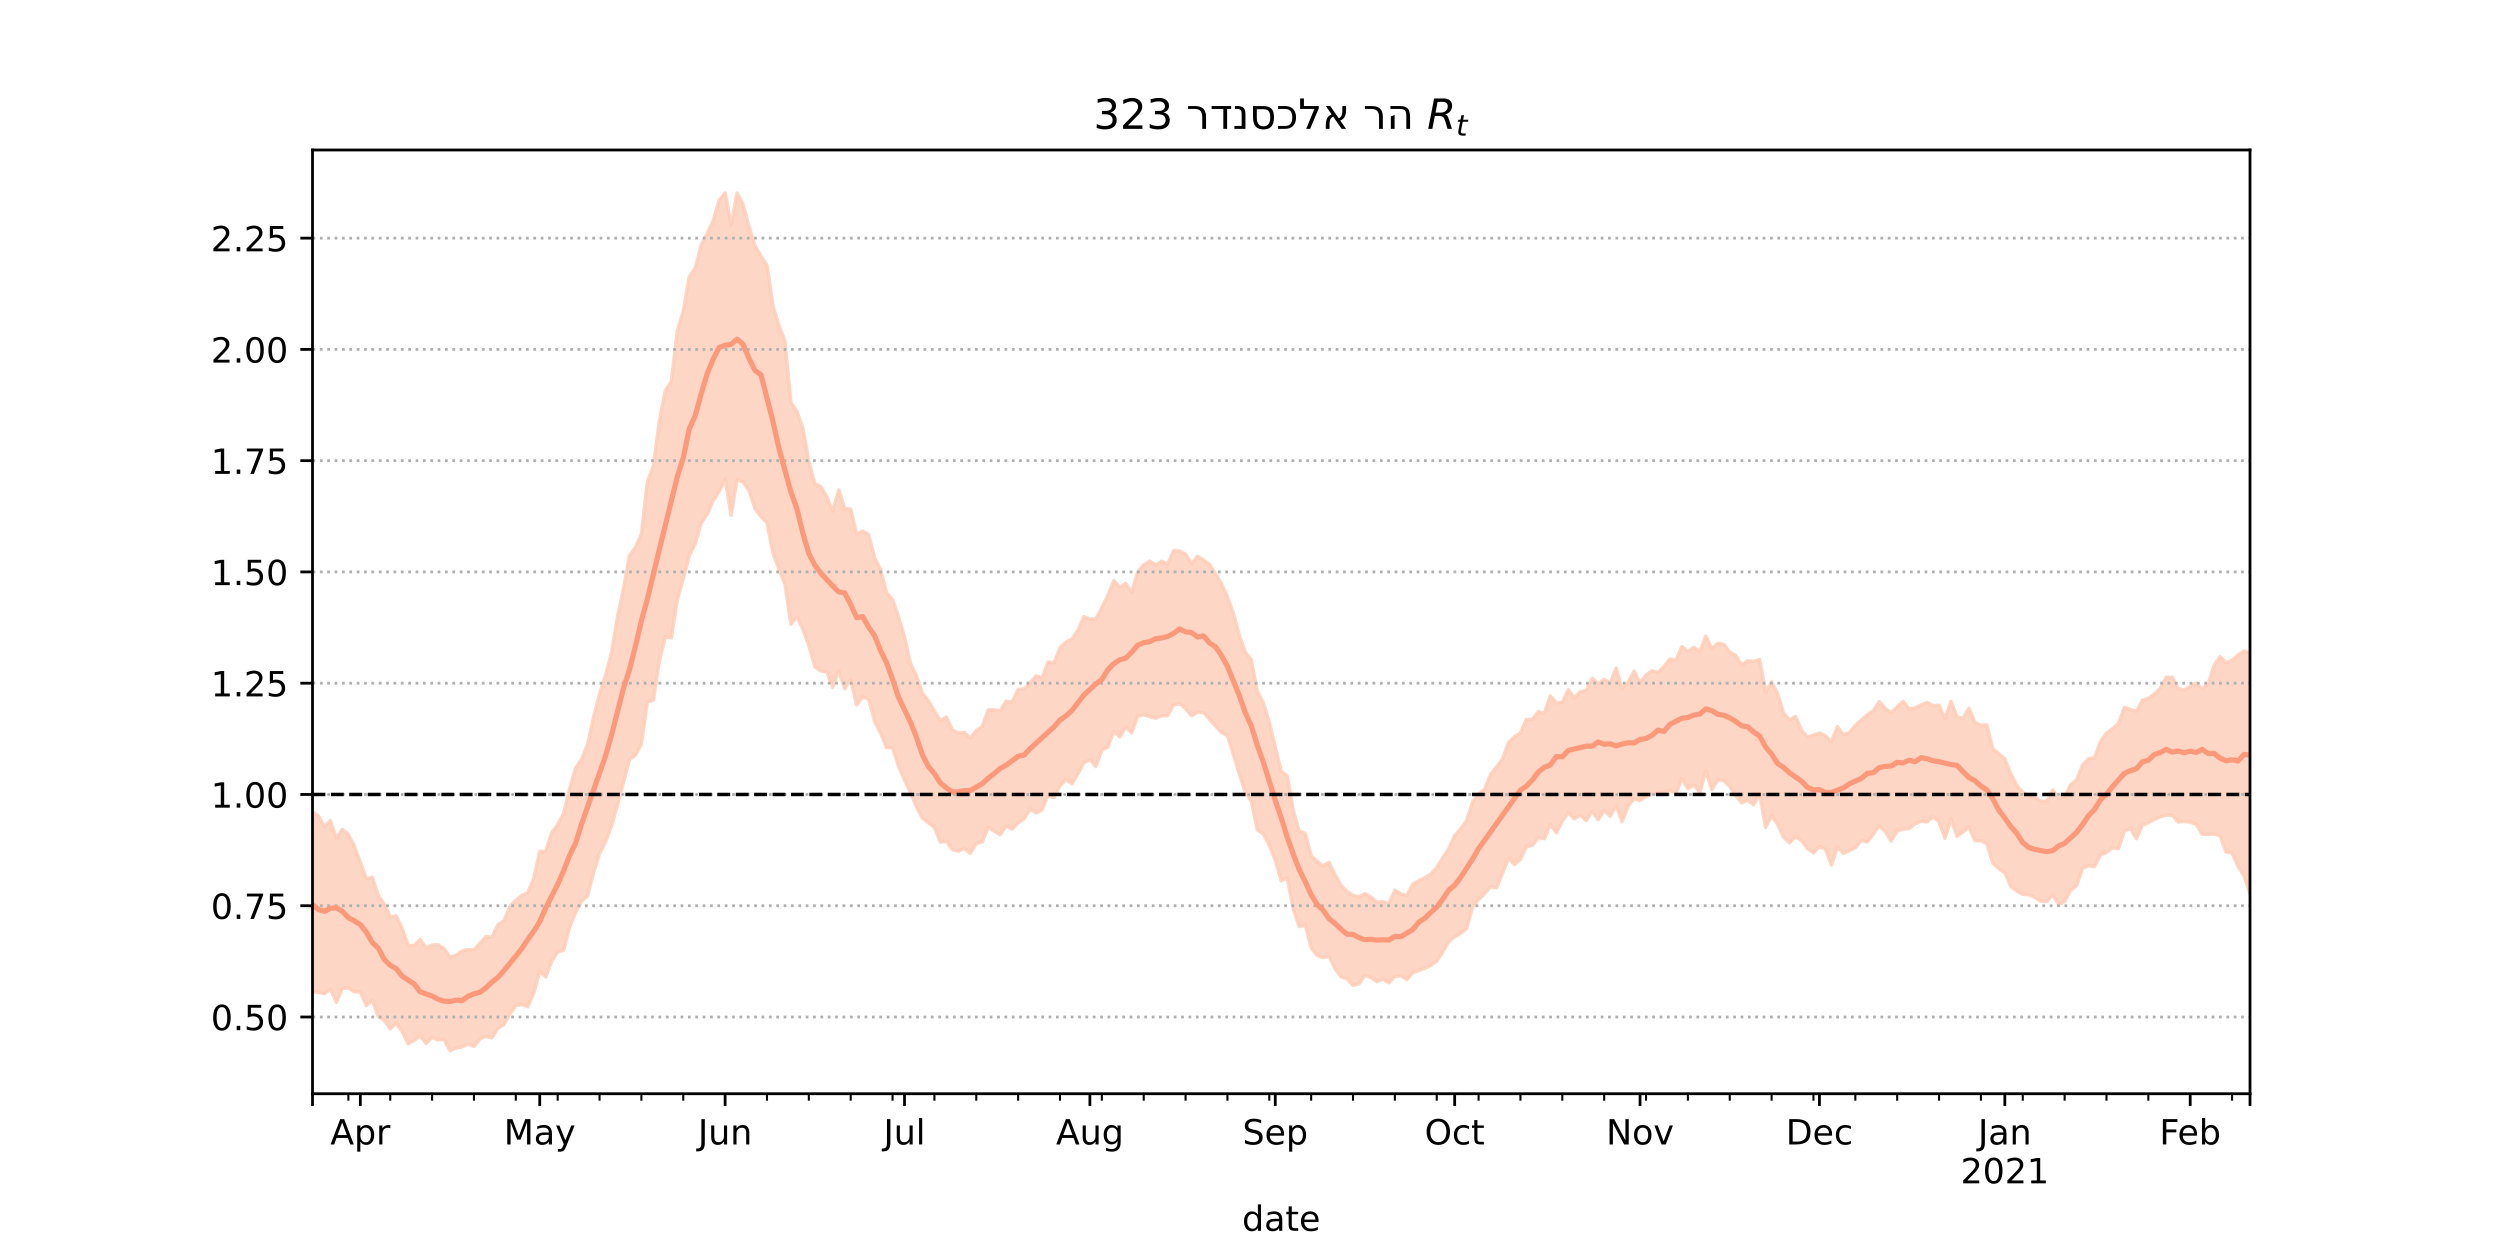 <?xml version="1.0" encoding="utf-8" standalone="no"?>
<!DOCTYPE svg PUBLIC "-//W3C//DTD SVG 1.1//EN"
  "http://www.w3.org/Graphics/SVG/1.1/DTD/svg11.dtd">
<!-- Created with matplotlib (https://matplotlib.org/) -->
<svg height="360pt" version="1.1" viewBox="0 0 720 360" width="720pt" xmlns="http://www.w3.org/2000/svg" xmlns:xlink="http://www.w3.org/1999/xlink">
 <defs>
  <style type="text/css">*{stroke-linecap:butt;stroke-linejoin:round;}</style>
 </defs>
 <g id="figure_1">
  <g id="patch_1">
   <path d="M 0 360 
L 720 360 
L 720 0 
L 0 0 
z
" style="fill:#ffffff;"/>
  </g>
  <g id="axes_1">
   <g id="patch_2">
    <path d="M 90 315 
L 648 315 
L 648 43.2 
L 90 43.2 
z
" style="fill:#ffffff;"/>
   </g>
   <g id="PolyCollection_1">
    <defs>
     <path d="M 90 -74.387 
L 90 -126.146 
L 91.722 -125 
L 93.444 -121.917 
L 95.167 -123.702 
L 96.889 -118.525 
L 98.611 -121.165 
L 100.333 -119.707 
L 102.056 -116.332 
L 103.778 -111.701 
L 105.5 -106.903 
L 107.222 -107.365 
L 108.944 -102.18 
L 110.667 -99.633 
L 112.389 -95.93 
L 114.111 -96.251 
L 115.833 -92.532 
L 117.556 -87.679 
L 119.278 -87.695 
L 121 -89.435 
L 122.722 -86.982 
L 124.444 -87.84 
L 126.167 -87.912 
L 127.889 -86.84 
L 129.611 -84.306 
L 131.333 -84.87 
L 133.056 -86.098 
L 134.778 -86.477 
L 136.5 -86.408 
L 138.222 -88.332 
L 139.944 -90.286 
L 141.667 -90.046 
L 143.389 -93.668 
L 145.111 -94.8 
L 146.833 -98.988 
L 148.556 -100.694 
L 150.278 -102.128 
L 152 -102.838 
L 153.722 -107.116 
L 155.444 -114.817 
L 157.167 -114.824 
L 158.889 -120.217 
L 160.611 -122.512 
L 162.333 -125.74 
L 164.056 -132.827 
L 165.778 -138.842 
L 167.5 -141.338 
L 169.222 -145.631 
L 170.944 -153.469 
L 172.667 -160.125 
L 174.389 -165.483 
L 176.111 -171.997 
L 177.833 -182.337 
L 179.556 -190.432 
L 181.278 -200.002 
L 183 -202.365 
L 184.722 -206.19 
L 186.444 -221.243 
L 188.167 -225.861 
L 189.889 -238.818 
L 191.611 -247.519 
L 193.333 -250.092 
L 195.056 -264.679 
L 196.778 -270.358 
L 198.5 -280.283 
L 200.222 -282.768 
L 201.944 -289.448 
L 203.667 -292.769 
L 205.389 -296.408 
L 207.111 -302.31 
L 208.833 -304.445 
L 210.556 -295.26 
L 212.278 -304.404 
L 214 -301.156 
L 215.722 -294.775 
L 217.444 -289.168 
L 219.167 -286.257 
L 220.889 -283.601 
L 222.611 -271.889 
L 224.333 -266.231 
L 226.056 -261.847 
L 227.778 -244.124 
L 229.5 -241.58 
L 231.222 -236.655 
L 232.944 -227.025 
L 234.667 -220.774 
L 236.389 -219.869 
L 238.111 -216.934 
L 239.833 -212.775 
L 241.556 -218.91 
L 243.278 -213.542 
L 245 -213.404 
L 246.722 -206.133 
L 248.444 -207.066 
L 250.167 -206.04 
L 251.889 -199.372 
L 253.611 -195.987 
L 255.333 -189.254 
L 257.056 -187.302 
L 258.778 -182.35 
L 260.5 -176.574 
L 262.222 -168.897 
L 263.944 -165.382 
L 265.667 -160.313 
L 267.389 -158.117 
L 269.111 -155.218 
L 270.833 -152.419 
L 272.556 -153.495 
L 274.278 -149.829 
L 276 -148.886 
L 277.722 -149.033 
L 279.444 -147.479 
L 281.167 -149.528 
L 282.889 -150.785 
L 284.611 -155.554 
L 286.333 -155.585 
L 288.056 -155.246 
L 289.778 -158.066 
L 291.5 -157.825 
L 293.222 -161.475 
L 294.944 -161.589 
L 296.667 -163.361 
L 298.389 -165.344 
L 300.111 -164.781 
L 301.833 -169.387 
L 303.556 -169.058 
L 305.278 -173.532 
L 307 -175.083 
L 308.722 -175.936 
L 310.444 -178.501 
L 312.167 -182.411 
L 313.889 -181.646 
L 315.611 -181.77 
L 317.333 -184.975 
L 319.056 -188.483 
L 320.778 -192.794 
L 322.5 -190.901 
L 324.222 -191.976 
L 325.944 -189.419 
L 327.667 -195.356 
L 329.389 -197.322 
L 331.111 -198.409 
L 332.833 -197.312 
L 334.556 -198.368 
L 336.278 -197.556 
L 338 -201.418 
L 339.722 -201.345 
L 341.444 -200.4 
L 343.167 -197.647 
L 344.889 -199.809 
L 346.611 -198.693 
L 348.333 -197.451 
L 350.056 -194.778 
L 351.778 -191.889 
L 353.5 -188.074 
L 355.222 -183.369 
L 356.944 -176.964 
L 358.667 -172.155 
L 360.389 -169.965 
L 362.111 -160.832 
L 363.833 -157.694 
L 365.556 -151.92 
L 367.278 -144.792 
L 369 -137.907 
L 370.722 -136.534 
L 372.444 -126.708 
L 374.167 -120.625 
L 375.889 -120 
L 377.611 -113.559 
L 379.333 -111.926 
L 381.056 -110.628 
L 382.778 -111.638 
L 384.5 -108.092 
L 386.222 -105.001 
L 387.944 -103.28 
L 389.667 -102.142 
L 391.389 -101.683 
L 393.111 -102.622 
L 394.833 -101.688 
L 396.556 -100.175 
L 398.278 -100.311 
L 400 -99.745 
L 401.722 -103.626 
L 403.444 -102.556 
L 405.167 -102.048 
L 406.889 -105.358 
L 408.611 -106.355 
L 410.333 -107.191 
L 412.056 -108.273 
L 413.778 -110.133 
L 415.5 -112.931 
L 417.222 -115.526 
L 418.944 -119.382 
L 420.667 -121.24 
L 422.389 -123.693 
L 424.111 -129.026 
L 425.833 -131.294 
L 427.556 -132.755 
L 429.278 -136.904 
L 431 -139.17 
L 432.722 -141.362 
L 434.444 -146.121 
L 436.167 -147.829 
L 437.889 -148.926 
L 439.611 -152.814 
L 441.333 -152.788 
L 443.056 -155.069 
L 444.778 -154.536 
L 446.5 -159.586 
L 448.222 -157.578 
L 449.944 -157.694 
L 451.667 -161.39 
L 453.389 -159.008 
L 455.111 -160.825 
L 456.833 -161.147 
L 458.556 -164.666 
L 460.278 -163.03 
L 462 -164.357 
L 463.722 -163.251 
L 465.444 -167.636 
L 467.167 -161.574 
L 468.889 -163.555 
L 470.611 -166.748 
L 472.333 -163.389 
L 474.056 -165.558 
L 475.778 -166.834 
L 477.5 -166.334 
L 479.222 -168.055 
L 480.944 -170.203 
L 482.667 -169.864 
L 484.389 -173.8 
L 486.111 -172.42 
L 487.833 -173.579 
L 489.556 -172.335 
L 491.278 -176.841 
L 493 -173.221 
L 494.722 -174.702 
L 496.444 -174.458 
L 498.167 -172.184 
L 499.889 -171.271 
L 501.611 -168.446 
L 503.333 -169.722 
L 505.056 -169.516 
L 506.778 -170.063 
L 508.5 -160.531 
L 510.222 -163.734 
L 511.944 -160.274 
L 513.667 -154.606 
L 515.389 -152.646 
L 517.111 -153.661 
L 518.833 -149.712 
L 520.556 -147.773 
L 522.278 -148.317 
L 524 -148.897 
L 525.722 -148.128 
L 527.444 -146.323 
L 529.167 -150.751 
L 530.889 -148.428 
L 532.611 -149.009 
L 534.333 -151.083 
L 536.056 -152.603 
L 537.778 -154.167 
L 539.5 -155.331 
L 541.222 -157.939 
L 542.944 -156.037 
L 544.667 -154.662 
L 546.389 -156.505 
L 548.111 -157.984 
L 549.833 -155.81 
L 551.556 -156.115 
L 553.278 -157.012 
L 555 -157.687 
L 556.722 -156.761 
L 558.444 -156.878 
L 560.167 -152.936 
L 561.889 -158.032 
L 563.611 -153.549 
L 565.333 -153.123 
L 567.056 -156.042 
L 568.778 -151.929 
L 570.5 -151.08 
L 572.222 -151.242 
L 573.944 -144.309 
L 575.667 -142.951 
L 577.389 -141.453 
L 579.111 -137.122 
L 580.833 -133.878 
L 582.556 -131.813 
L 584.278 -130.681 
L 586 -130.354 
L 587.722 -129.261 
L 589.444 -129.197 
L 591.167 -132.473 
L 592.889 -130.069 
L 594.611 -130.453 
L 596.333 -133.958 
L 598.056 -135.438 
L 599.778 -139.664 
L 601.5 -141.492 
L 603.222 -141.807 
L 604.944 -146.461 
L 606.667 -148.858 
L 608.389 -150.105 
L 610.111 -151.645 
L 611.833 -156.293 
L 613.556 -155.671 
L 615.278 -155.121 
L 617 -158.308 
L 618.722 -158.884 
L 620.444 -160.135 
L 622.167 -161.824 
L 623.889 -164.935 
L 625.611 -164.929 
L 627.333 -161.657 
L 629.056 -161.26 
L 630.778 -162.36 
L 632.5 -163.312 
L 634.222 -161.575 
L 635.944 -163.065 
L 637.667 -168.403 
L 639.389 -170.886 
L 641.111 -169.145 
L 642.833 -169.861 
L 644.556 -171.372 
L 646.278 -172.521 
L 648 -171.89 
L 649.722 -178.681 
L 651.444 -182.49 
L 653.167 -180.685 
L 654.889 -182.809 
L 656.611 -187.345 
L 658.333 -184.933 
L 660.056 -185.395 
L 661.778 -189.811 
L 661.778 -92.974 
L 661.778 -92.974 
L 660.056 -90.722 
L 658.333 -93.953 
L 656.611 -98.075 
L 654.889 -98.074 
L 653.167 -98.592 
L 651.444 -104.737 
L 649.722 -103.66 
L 648 -102.538 
L 646.278 -107.747 
L 644.556 -110.458 
L 642.833 -114.344 
L 641.111 -114.584 
L 639.389 -119.217 
L 637.667 -119.824 
L 635.944 -119.636 
L 634.222 -119.763 
L 632.5 -122.627 
L 630.778 -123.198 
L 629.056 -123.446 
L 627.333 -123.239 
L 625.611 -125.168 
L 623.889 -125.258 
L 622.167 -124.792 
L 620.444 -123.975 
L 618.722 -123.036 
L 617 -122.367 
L 615.278 -118.452 
L 613.556 -121.406 
L 611.833 -120.669 
L 610.111 -115.612 
L 608.389 -115.832 
L 606.667 -114.439 
L 604.944 -113.787 
L 603.222 -110.37 
L 601.5 -110.709 
L 599.778 -109.954 
L 598.056 -104.964 
L 596.333 -103.574 
L 594.611 -100.312 
L 592.889 -99.52 
L 591.167 -102.279 
L 589.444 -100.338 
L 587.722 -100.453 
L 586 -101.58 
L 584.278 -102.294 
L 582.556 -102.411 
L 580.833 -103.393 
L 579.111 -104.704 
L 577.389 -108.593 
L 575.667 -109.854 
L 573.944 -111.349 
L 572.222 -116.994 
L 570.5 -117.868 
L 568.778 -117.88 
L 567.056 -121.851 
L 565.333 -120.354 
L 563.611 -119.151 
L 561.889 -124.248 
L 560.167 -118.588 
L 558.444 -123.276 
L 556.722 -124.827 
L 555 -123.297 
L 553.278 -123.459 
L 551.556 -122.741 
L 549.833 -121.355 
L 548.111 -121.199 
L 546.389 -120.682 
L 544.667 -117.757 
L 542.944 -120.502 
L 541.222 -122.148 
L 539.5 -119.74 
L 537.778 -117.512 
L 536.056 -117.92 
L 534.333 -115.846 
L 532.611 -115.036 
L 530.889 -114.216 
L 529.167 -116.066 
L 527.444 -110.871 
L 525.722 -115.447 
L 524 -116.217 
L 522.278 -114.354 
L 520.556 -115.567 
L 518.833 -117.891 
L 517.111 -119.098 
L 515.389 -117.25 
L 513.667 -118.839 
L 511.944 -122.596 
L 510.222 -125.091 
L 508.5 -121.721 
L 506.778 -131.372 
L 505.056 -128.23 
L 503.333 -129.531 
L 501.611 -128.746 
L 499.889 -130.895 
L 498.167 -133.502 
L 496.444 -135.192 
L 494.722 -135.392 
L 493 -132.587 
L 491.278 -137.961 
L 489.556 -131.802 
L 487.833 -133.924 
L 486.111 -132.847 
L 484.389 -135.737 
L 482.667 -131.488 
L 480.944 -132.426 
L 479.222 -131.8 
L 477.5 -131.727 
L 475.778 -131.282 
L 474.056 -130.584 
L 472.333 -129.463 
L 470.611 -130.019 
L 468.889 -127.759 
L 467.167 -123.365 
L 465.444 -127.918 
L 463.722 -124.897 
L 462 -126.582 
L 460.278 -123.911 
L 458.556 -126.343 
L 456.833 -123.641 
L 455.111 -125.292 
L 453.389 -124.154 
L 451.667 -125.964 
L 449.944 -123.457 
L 448.222 -120.137 
L 446.5 -122.587 
L 444.778 -118.428 
L 443.056 -118.781 
L 441.333 -116.532 
L 439.611 -116.16 
L 437.889 -112.51 
L 436.167 -110.966 
L 434.444 -112.932 
L 432.722 -108.547 
L 431 -104.278 
L 429.278 -104.67 
L 427.556 -102.567 
L 425.833 -100.993 
L 424.111 -98.805 
L 422.389 -92.585 
L 420.667 -91.199 
L 418.944 -90.193 
L 417.222 -88.712 
L 415.5 -85.809 
L 413.778 -83.193 
L 412.056 -81.942 
L 410.333 -81.158 
L 408.611 -80.467 
L 406.889 -79.866 
L 405.167 -77.874 
L 403.444 -78.989 
L 401.722 -78.743 
L 400 -76.965 
L 398.278 -78.008 
L 396.556 -77.309 
L 394.833 -78.515 
L 393.111 -79.084 
L 391.389 -76.683 
L 389.667 -76.188 
L 387.944 -78.111 
L 386.222 -78.69 
L 384.5 -80.983 
L 382.778 -84.627 
L 381.056 -84.212 
L 379.333 -84.816 
L 377.611 -87.033 
L 375.889 -93.617 
L 374.167 -93.143 
L 372.444 -98.245 
L 370.722 -107.227 
L 369 -106.306 
L 367.278 -112.24 
L 365.556 -116.527 
L 363.833 -119.873 
L 362.111 -120.952 
L 360.389 -129.252 
L 358.667 -131.805 
L 356.944 -136.968 
L 355.222 -142.663 
L 353.5 -148.157 
L 351.778 -149.014 
L 350.056 -150.925 
L 348.333 -152.857 
L 346.611 -154.747 
L 344.889 -154.927 
L 343.167 -153.858 
L 341.444 -155.922 
L 339.722 -157.318 
L 338 -156.955 
L 336.278 -153.871 
L 334.556 -153.875 
L 332.833 -153.138 
L 331.111 -153.618 
L 329.389 -154.134 
L 327.667 -153.765 
L 325.944 -148.945 
L 324.222 -150.638 
L 322.5 -147.756 
L 320.778 -149.449 
L 319.056 -144.807 
L 317.333 -143.996 
L 315.611 -139.196 
L 313.889 -141.202 
L 312.167 -140.371 
L 310.444 -137.122 
L 308.722 -134.259 
L 307 -135.482 
L 305.278 -133.734 
L 303.556 -130.248 
L 301.833 -130.887 
L 300.111 -126.742 
L 298.389 -125.853 
L 296.667 -127.033 
L 294.944 -124.165 
L 293.222 -122.965 
L 291.5 -121.225 
L 289.778 -122.124 
L 288.056 -119.577 
L 286.333 -120.61 
L 284.611 -121.775 
L 282.889 -117.503 
L 281.167 -117.135 
L 279.444 -114.194 
L 277.722 -115.678 
L 276 -114.854 
L 274.278 -115.297 
L 272.556 -117.744 
L 270.833 -117.42 
L 269.111 -121.658 
L 267.389 -123.034 
L 265.667 -124.36 
L 263.944 -127.586 
L 262.222 -131.793 
L 260.5 -135.331 
L 258.778 -139.313 
L 257.056 -144.609 
L 255.333 -144.735 
L 253.611 -148.862 
L 251.889 -152.259 
L 250.167 -158.662 
L 248.444 -159.316 
L 246.722 -156.962 
L 245 -164.254 
L 243.278 -161.64 
L 241.556 -166.909 
L 239.833 -161.99 
L 238.111 -166.529 
L 236.389 -166.754 
L 234.667 -167.98 
L 232.944 -174.132 
L 231.222 -178.765 
L 229.5 -182.329 
L 227.778 -180.22 
L 226.056 -191.73 
L 224.333 -196.087 
L 222.611 -200.675 
L 220.889 -209.476 
L 219.167 -211.225 
L 217.444 -213.431 
L 215.722 -218.764 
L 214 -221.094 
L 212.278 -221.947 
L 210.556 -211.617 
L 208.833 -221.982 
L 207.111 -218.474 
L 205.389 -215.84 
L 203.667 -211.852 
L 201.944 -209.369 
L 200.222 -203.4 
L 198.5 -199.954 
L 196.778 -193.363 
L 195.056 -187.262 
L 193.333 -176.305 
L 191.611 -176.541 
L 189.889 -169.659 
L 188.167 -158.338 
L 186.444 -157.887 
L 184.722 -145.808 
L 183 -142.486 
L 181.278 -141.234 
L 179.556 -134.682 
L 177.833 -128.234 
L 176.111 -122.116 
L 174.389 -117.558 
L 172.667 -114.135 
L 170.944 -108.791 
L 169.222 -101.907 
L 167.5 -100.489 
L 165.778 -97.194 
L 164.056 -93.078 
L 162.333 -86.317 
L 160.611 -85.844 
L 158.889 -83.146 
L 157.167 -78.622 
L 155.444 -80.173 
L 153.722 -74.005 
L 152 -70.059 
L 150.278 -70.667 
L 148.556 -70.41 
L 146.833 -67.957 
L 145.111 -64.896 
L 143.389 -63.797 
L 141.667 -61.106 
L 139.944 -61.505 
L 138.222 -60.782 
L 136.5 -58.597 
L 134.778 -59.283 
L 133.056 -58.508 
L 131.333 -58.181 
L 129.611 -57.355 
L 127.889 -60.677 
L 126.167 -60.504 
L 124.444 -61.226 
L 122.722 -59.504 
L 121 -61.712 
L 119.278 -60.364 
L 117.556 -59.379 
L 115.833 -62.92 
L 114.111 -65.378 
L 112.389 -63.685 
L 110.667 -66.181 
L 108.944 -67.202 
L 107.222 -71.894 
L 105.5 -70.342 
L 103.778 -74.302 
L 102.056 -74.396 
L 100.333 -75.405 
L 98.611 -75.384 
L 96.889 -71.325 
L 95.167 -75.118 
L 93.444 -73.814 
L 91.722 -74.181 
L 90 -74.387 
z
" id="mce43a7e4e1" style="stroke:#fdcbb6;stroke-opacity:0.8;"/>
    </defs>
    <g clip-path="url(#pd9ad730c13)">
     <use style="fill:#fdcbb6;fill-opacity:0.8;stroke:#fdcbb6;stroke-opacity:0.8;" x="0" xlink:href="#mce43a7e4e1" y="360"/>
    </g>
   </g>
   <g id="matplotlib.axis_1">
    <g id="xtick_1">
     <g id="line2d_1">
      <defs>
       <path d="M 0 0 
L 0 3.5 
" id="m6a278af504" style="stroke:#000000;stroke-width:0.8;"/>
      </defs>
      <g>
       <use style="stroke:#000000;stroke-width:0.8;" x="90" xlink:href="#m6a278af504" y="315"/>
      </g>
     </g>
    </g>
    <g id="xtick_2">
     <g id="line2d_2">
      <g>
       <use style="stroke:#000000;stroke-width:0.8;" x="103.778" xlink:href="#m6a278af504" y="315"/>
      </g>
     </g>
     <g id="text_1">
      <!-- Apr -->
      <g transform="translate(95.128 329.598)scale(0.1 -0.1)">
       <defs>
        <path d="M 34.188 63.188 
L 20.797 26.906 
L 47.609 26.906 
z
M 28.609 72.906 
L 39.797 72.906 
L 67.578 0 
L 57.328 0 
L 50.688 18.703 
L 17.828 18.703 
L 11.188 0 
L 0.781 0 
z
" id="DejaVuSans-65"/>
        <path d="M 18.109 8.203 
L 18.109 -20.797 
L 9.078 -20.797 
L 9.078 54.688 
L 18.109 54.688 
L 18.109 46.391 
Q 20.953 51.266 25.266 53.625 
Q 29.594 56 35.594 56 
Q 45.562 56 51.781 48.094 
Q 58.016 40.188 58.016 27.297 
Q 58.016 14.406 51.781 6.484 
Q 45.562 -1.422 35.594 -1.422 
Q 29.594 -1.422 25.266 0.953 
Q 20.953 3.328 18.109 8.203 
z
M 48.688 27.297 
Q 48.688 37.203 44.609 42.844 
Q 40.531 48.484 33.406 48.484 
Q 26.266 48.484 22.188 42.844 
Q 18.109 37.203 18.109 27.297 
Q 18.109 17.391 22.188 11.75 
Q 26.266 6.109 33.406 6.109 
Q 40.531 6.109 44.609 11.75 
Q 48.688 17.391 48.688 27.297 
z
" id="DejaVuSans-112"/>
        <path d="M 41.109 46.297 
Q 39.594 47.172 37.812 47.578 
Q 36.031 48 33.891 48 
Q 26.266 48 22.188 43.047 
Q 18.109 38.094 18.109 28.812 
L 18.109 0 
L 9.078 0 
L 9.078 54.688 
L 18.109 54.688 
L 18.109 46.188 
Q 20.953 51.172 25.484 53.578 
Q 30.031 56 36.531 56 
Q 37.453 56 38.578 55.875 
Q 39.703 55.766 41.062 55.516 
z
" id="DejaVuSans-114"/>
       </defs>
       <use xlink:href="#DejaVuSans-65"/>
       <use x="68.408" xlink:href="#DejaVuSans-112"/>
       <use x="131.885" xlink:href="#DejaVuSans-114"/>
      </g>
     </g>
    </g>
    <g id="xtick_3">
     <g id="line2d_3">
      <g>
       <use style="stroke:#000000;stroke-width:0.8;" x="155.444" xlink:href="#m6a278af504" y="315"/>
      </g>
     </g>
     <g id="text_2">
      <!-- May -->
      <g transform="translate(145.107 329.598)scale(0.1 -0.1)">
       <defs>
        <path d="M 9.812 72.906 
L 24.516 72.906 
L 43.109 23.297 
L 61.812 72.906 
L 76.516 72.906 
L 76.516 0 
L 66.891 0 
L 66.891 64.016 
L 48.094 14.016 
L 38.188 14.016 
L 19.391 64.016 
L 19.391 0 
L 9.812 0 
z
" id="DejaVuSans-77"/>
        <path d="M 34.281 27.484 
Q 23.391 27.484 19.188 25 
Q 14.984 22.516 14.984 16.5 
Q 14.984 11.719 18.141 8.906 
Q 21.297 6.109 26.703 6.109 
Q 34.188 6.109 38.703 11.406 
Q 43.219 16.703 43.219 25.484 
L 43.219 27.484 
z
M 52.203 31.203 
L 52.203 0 
L 43.219 0 
L 43.219 8.297 
Q 40.141 3.328 35.547 0.953 
Q 30.953 -1.422 24.312 -1.422 
Q 15.922 -1.422 10.953 3.297 
Q 6 8.016 6 15.922 
Q 6 25.141 12.172 29.828 
Q 18.359 34.516 30.609 34.516 
L 43.219 34.516 
L 43.219 35.406 
Q 43.219 41.609 39.141 45 
Q 35.062 48.391 27.688 48.391 
Q 23 48.391 18.547 47.266 
Q 14.109 46.141 10.016 43.891 
L 10.016 52.203 
Q 14.938 54.109 19.578 55.047 
Q 24.219 56 28.609 56 
Q 40.484 56 46.344 49.844 
Q 52.203 43.703 52.203 31.203 
z
" id="DejaVuSans-97"/>
        <path d="M 32.172 -5.078 
Q 28.375 -14.844 24.75 -17.812 
Q 21.141 -20.797 15.094 -20.797 
L 7.906 -20.797 
L 7.906 -13.281 
L 13.188 -13.281 
Q 16.891 -13.281 18.938 -11.516 
Q 21 -9.766 23.484 -3.219 
L 25.094 0.875 
L 2.984 54.688 
L 12.5 54.688 
L 29.594 11.922 
L 46.688 54.688 
L 56.203 54.688 
z
" id="DejaVuSans-121"/>
       </defs>
       <use xlink:href="#DejaVuSans-77"/>
       <use x="86.279" xlink:href="#DejaVuSans-97"/>
       <use x="147.559" xlink:href="#DejaVuSans-121"/>
      </g>
     </g>
    </g>
    <g id="xtick_4">
     <g id="line2d_4">
      <g>
       <use style="stroke:#000000;stroke-width:0.8;" x="208.833" xlink:href="#m6a278af504" y="315"/>
      </g>
     </g>
     <g id="text_3">
      <!-- Jun -->
      <g transform="translate(201.021 329.598)scale(0.1 -0.1)">
       <defs>
        <path d="M 9.812 72.906 
L 19.672 72.906 
L 19.672 5.078 
Q 19.672 -8.109 14.672 -14.062 
Q 9.672 -20.016 -1.422 -20.016 
L -5.172 -20.016 
L -5.172 -11.719 
L -2.094 -11.719 
Q 4.438 -11.719 7.125 -8.047 
Q 9.812 -4.391 9.812 5.078 
z
" id="DejaVuSans-74"/>
        <path d="M 8.5 21.578 
L 8.5 54.688 
L 17.484 54.688 
L 17.484 21.922 
Q 17.484 14.156 20.5 10.266 
Q 23.531 6.391 29.594 6.391 
Q 36.859 6.391 41.078 11.031 
Q 45.312 15.672 45.312 23.688 
L 45.312 54.688 
L 54.297 54.688 
L 54.297 0 
L 45.312 0 
L 45.312 8.406 
Q 42.047 3.422 37.719 1 
Q 33.406 -1.422 27.688 -1.422 
Q 18.266 -1.422 13.375 4.438 
Q 8.5 10.297 8.5 21.578 
z
M 31.109 56 
z
" id="DejaVuSans-117"/>
        <path d="M 54.891 33.016 
L 54.891 0 
L 45.906 0 
L 45.906 32.719 
Q 45.906 40.484 42.875 44.328 
Q 39.844 48.188 33.797 48.188 
Q 26.516 48.188 22.312 43.547 
Q 18.109 38.922 18.109 30.906 
L 18.109 0 
L 9.078 0 
L 9.078 54.688 
L 18.109 54.688 
L 18.109 46.188 
Q 21.344 51.125 25.703 53.562 
Q 30.078 56 35.797 56 
Q 45.219 56 50.047 50.172 
Q 54.891 44.344 54.891 33.016 
z
" id="DejaVuSans-110"/>
       </defs>
       <use xlink:href="#DejaVuSans-74"/>
       <use x="29.492" xlink:href="#DejaVuSans-117"/>
       <use x="92.871" xlink:href="#DejaVuSans-110"/>
      </g>
     </g>
    </g>
    <g id="xtick_5">
     <g id="line2d_5">
      <g>
       <use style="stroke:#000000;stroke-width:0.8;" x="260.5" xlink:href="#m6a278af504" y="315"/>
      </g>
     </g>
     <g id="text_4">
      <!-- Jul -->
      <g transform="translate(254.467 329.598)scale(0.1 -0.1)">
       <defs>
        <path d="M 9.422 75.984 
L 18.406 75.984 
L 18.406 0 
L 9.422 0 
z
" id="DejaVuSans-108"/>
       </defs>
       <use xlink:href="#DejaVuSans-74"/>
       <use x="29.492" xlink:href="#DejaVuSans-117"/>
       <use x="92.871" xlink:href="#DejaVuSans-108"/>
      </g>
     </g>
    </g>
    <g id="xtick_6">
     <g id="line2d_6">
      <g>
       <use style="stroke:#000000;stroke-width:0.8;" x="313.889" xlink:href="#m6a278af504" y="315"/>
      </g>
     </g>
     <g id="text_5">
      <!-- Aug -->
      <g transform="translate(304.126 329.598)scale(0.1 -0.1)">
       <defs>
        <path d="M 45.406 27.984 
Q 45.406 37.75 41.375 43.109 
Q 37.359 48.484 30.078 48.484 
Q 22.859 48.484 18.828 43.109 
Q 14.797 37.75 14.797 27.984 
Q 14.797 18.266 18.828 12.891 
Q 22.859 7.516 30.078 7.516 
Q 37.359 7.516 41.375 12.891 
Q 45.406 18.266 45.406 27.984 
z
M 54.391 6.781 
Q 54.391 -7.172 48.188 -13.984 
Q 42 -20.797 29.203 -20.797 
Q 24.469 -20.797 20.266 -20.094 
Q 16.062 -19.391 12.109 -17.922 
L 12.109 -9.188 
Q 16.062 -11.328 19.922 -12.344 
Q 23.781 -13.375 27.781 -13.375 
Q 36.625 -13.375 41.016 -8.766 
Q 45.406 -4.156 45.406 5.172 
L 45.406 9.625 
Q 42.625 4.781 38.281 2.391 
Q 33.938 0 27.875 0 
Q 17.828 0 11.672 7.656 
Q 5.516 15.328 5.516 27.984 
Q 5.516 40.672 11.672 48.328 
Q 17.828 56 27.875 56 
Q 33.938 56 38.281 53.609 
Q 42.625 51.219 45.406 46.391 
L 45.406 54.688 
L 54.391 54.688 
z
" id="DejaVuSans-103"/>
       </defs>
       <use xlink:href="#DejaVuSans-65"/>
       <use x="68.408" xlink:href="#DejaVuSans-117"/>
       <use x="131.787" xlink:href="#DejaVuSans-103"/>
      </g>
     </g>
    </g>
    <g id="xtick_7">
     <g id="line2d_7">
      <g>
       <use style="stroke:#000000;stroke-width:0.8;" x="367.278" xlink:href="#m6a278af504" y="315"/>
      </g>
     </g>
     <g id="text_6">
      <!-- Sep -->
      <g transform="translate(357.853 329.598)scale(0.1 -0.1)">
       <defs>
        <path d="M 53.516 70.516 
L 53.516 60.891 
Q 47.906 63.578 42.922 64.891 
Q 37.938 66.219 33.297 66.219 
Q 25.25 66.219 20.875 63.094 
Q 16.5 59.969 16.5 54.203 
Q 16.5 49.359 19.406 46.891 
Q 22.312 44.438 30.422 42.922 
L 36.375 41.703 
Q 47.406 39.594 52.656 34.297 
Q 57.906 29 57.906 20.125 
Q 57.906 9.516 50.797 4.047 
Q 43.703 -1.422 29.984 -1.422 
Q 24.812 -1.422 18.969 -0.25 
Q 13.141 0.922 6.891 3.219 
L 6.891 13.375 
Q 12.891 10.016 18.656 8.297 
Q 24.422 6.594 29.984 6.594 
Q 38.422 6.594 43.016 9.906 
Q 47.609 13.234 47.609 19.391 
Q 47.609 24.75 44.312 27.781 
Q 41.016 30.812 33.5 32.328 
L 27.484 33.5 
Q 16.453 35.688 11.516 40.375 
Q 6.594 45.062 6.594 53.422 
Q 6.594 63.094 13.406 68.656 
Q 20.219 74.219 32.172 74.219 
Q 37.312 74.219 42.625 73.281 
Q 47.953 72.359 53.516 70.516 
z
" id="DejaVuSans-83"/>
        <path d="M 56.203 29.594 
L 56.203 25.203 
L 14.891 25.203 
Q 15.484 15.922 20.484 11.062 
Q 25.484 6.203 34.422 6.203 
Q 39.594 6.203 44.453 7.469 
Q 49.312 8.734 54.109 11.281 
L 54.109 2.781 
Q 49.266 0.734 44.188 -0.344 
Q 39.109 -1.422 33.891 -1.422 
Q 20.797 -1.422 13.156 6.188 
Q 5.516 13.812 5.516 26.812 
Q 5.516 40.234 12.766 48.109 
Q 20.016 56 32.328 56 
Q 43.359 56 49.781 48.891 
Q 56.203 41.797 56.203 29.594 
z
M 47.219 32.234 
Q 47.125 39.594 43.094 43.984 
Q 39.062 48.391 32.422 48.391 
Q 24.906 48.391 20.391 44.141 
Q 15.875 39.891 15.188 32.172 
z
" id="DejaVuSans-101"/>
       </defs>
       <use xlink:href="#DejaVuSans-83"/>
       <use x="63.477" xlink:href="#DejaVuSans-101"/>
       <use x="125" xlink:href="#DejaVuSans-112"/>
      </g>
     </g>
    </g>
    <g id="xtick_8">
     <g id="line2d_8">
      <g>
       <use style="stroke:#000000;stroke-width:0.8;" x="418.944" xlink:href="#m6a278af504" y="315"/>
      </g>
     </g>
     <g id="text_7">
      <!-- Oct -->
      <g transform="translate(410.299 329.598)scale(0.1 -0.1)">
       <defs>
        <path d="M 39.406 66.219 
Q 28.656 66.219 22.328 58.203 
Q 16.016 50.203 16.016 36.375 
Q 16.016 22.609 22.328 14.594 
Q 28.656 6.594 39.406 6.594 
Q 50.141 6.594 56.422 14.594 
Q 62.703 22.609 62.703 36.375 
Q 62.703 50.203 56.422 58.203 
Q 50.141 66.219 39.406 66.219 
z
M 39.406 74.219 
Q 54.734 74.219 63.906 63.938 
Q 73.094 53.656 73.094 36.375 
Q 73.094 19.141 63.906 8.859 
Q 54.734 -1.422 39.406 -1.422 
Q 24.031 -1.422 14.812 8.828 
Q 5.609 19.094 5.609 36.375 
Q 5.609 53.656 14.812 63.938 
Q 24.031 74.219 39.406 74.219 
z
" id="DejaVuSans-79"/>
        <path d="M 48.781 52.594 
L 48.781 44.188 
Q 44.969 46.297 41.141 47.344 
Q 37.312 48.391 33.406 48.391 
Q 24.656 48.391 19.812 42.844 
Q 14.984 37.312 14.984 27.297 
Q 14.984 17.281 19.812 11.734 
Q 24.656 6.203 33.406 6.203 
Q 37.312 6.203 41.141 7.25 
Q 44.969 8.297 48.781 10.406 
L 48.781 2.094 
Q 45.016 0.344 40.984 -0.531 
Q 36.969 -1.422 32.422 -1.422 
Q 20.062 -1.422 12.781 6.344 
Q 5.516 14.109 5.516 27.297 
Q 5.516 40.672 12.859 48.328 
Q 20.219 56 33.016 56 
Q 37.156 56 41.109 55.141 
Q 45.062 54.297 48.781 52.594 
z
" id="DejaVuSans-99"/>
        <path d="M 18.312 70.219 
L 18.312 54.688 
L 36.812 54.688 
L 36.812 47.703 
L 18.312 47.703 
L 18.312 18.016 
Q 18.312 11.328 20.141 9.422 
Q 21.969 7.516 27.594 7.516 
L 36.812 7.516 
L 36.812 0 
L 27.594 0 
Q 17.188 0 13.234 3.875 
Q 9.281 7.766 9.281 18.016 
L 9.281 47.703 
L 2.688 47.703 
L 2.688 54.688 
L 9.281 54.688 
L 9.281 70.219 
z
" id="DejaVuSans-116"/>
       </defs>
       <use xlink:href="#DejaVuSans-79"/>
       <use x="78.711" xlink:href="#DejaVuSans-99"/>
       <use x="133.691" xlink:href="#DejaVuSans-116"/>
      </g>
     </g>
    </g>
    <g id="xtick_9">
     <g id="line2d_9">
      <g>
       <use style="stroke:#000000;stroke-width:0.8;" x="472.333" xlink:href="#m6a278af504" y="315"/>
      </g>
     </g>
     <g id="text_8">
      <!-- Nov -->
      <g transform="translate(462.574 329.598)scale(0.1 -0.1)">
       <defs>
        <path d="M 9.812 72.906 
L 23.094 72.906 
L 55.422 11.922 
L 55.422 72.906 
L 64.984 72.906 
L 64.984 0 
L 51.703 0 
L 19.391 60.984 
L 19.391 0 
L 9.812 0 
z
" id="DejaVuSans-78"/>
        <path d="M 30.609 48.391 
Q 23.391 48.391 19.188 42.75 
Q 14.984 37.109 14.984 27.297 
Q 14.984 17.484 19.156 11.844 
Q 23.344 6.203 30.609 6.203 
Q 37.797 6.203 41.984 11.859 
Q 46.188 17.531 46.188 27.297 
Q 46.188 37.016 41.984 42.703 
Q 37.797 48.391 30.609 48.391 
z
M 30.609 56 
Q 42.328 56 49.016 48.375 
Q 55.719 40.766 55.719 27.297 
Q 55.719 13.875 49.016 6.219 
Q 42.328 -1.422 30.609 -1.422 
Q 18.844 -1.422 12.172 6.219 
Q 5.516 13.875 5.516 27.297 
Q 5.516 40.766 12.172 48.375 
Q 18.844 56 30.609 56 
z
" id="DejaVuSans-111"/>
        <path d="M 2.984 54.688 
L 12.5 54.688 
L 29.594 8.797 
L 46.688 54.688 
L 56.203 54.688 
L 35.688 0 
L 23.484 0 
z
" id="DejaVuSans-118"/>
       </defs>
       <use xlink:href="#DejaVuSans-78"/>
       <use x="74.805" xlink:href="#DejaVuSans-111"/>
       <use x="135.986" xlink:href="#DejaVuSans-118"/>
      </g>
     </g>
    </g>
    <g id="xtick_10">
     <g id="line2d_10">
      <g>
       <use style="stroke:#000000;stroke-width:0.8;" x="524" xlink:href="#m6a278af504" y="315"/>
      </g>
     </g>
     <g id="text_9">
      <!-- Dec -->
      <g transform="translate(514.324 329.598)scale(0.1 -0.1)">
       <defs>
        <path d="M 19.672 64.797 
L 19.672 8.109 
L 31.594 8.109 
Q 46.688 8.109 53.688 14.938 
Q 60.688 21.781 60.688 36.531 
Q 60.688 51.172 53.688 57.984 
Q 46.688 64.797 31.594 64.797 
z
M 9.812 72.906 
L 30.078 72.906 
Q 51.266 72.906 61.172 64.094 
Q 71.094 55.281 71.094 36.531 
Q 71.094 17.672 61.125 8.828 
Q 51.172 0 30.078 0 
L 9.812 0 
z
" id="DejaVuSans-68"/>
       </defs>
       <use xlink:href="#DejaVuSans-68"/>
       <use x="77.002" xlink:href="#DejaVuSans-101"/>
       <use x="138.525" xlink:href="#DejaVuSans-99"/>
      </g>
     </g>
    </g>
    <g id="xtick_11">
     <g id="line2d_11">
      <g>
       <use style="stroke:#000000;stroke-width:0.8;" x="577.389" xlink:href="#m6a278af504" y="315"/>
      </g>
     </g>
     <g id="text_10">
      <!-- Jan -->
      <g transform="translate(569.681 329.598)scale(0.1 -0.1)">
       <use xlink:href="#DejaVuSans-74"/>
       <use x="29.492" xlink:href="#DejaVuSans-97"/>
       <use x="90.771" xlink:href="#DejaVuSans-110"/>
      </g>
      <!-- 2021 -->
      <g transform="translate(564.664 340.796)scale(0.1 -0.1)">
       <defs>
        <path d="M 19.188 8.297 
L 53.609 8.297 
L 53.609 0 
L 7.328 0 
L 7.328 8.297 
Q 12.938 14.109 22.625 23.891 
Q 32.328 33.688 34.812 36.531 
Q 39.547 41.844 41.422 45.531 
Q 43.312 49.219 43.312 52.781 
Q 43.312 58.594 39.234 62.25 
Q 35.156 65.922 28.609 65.922 
Q 23.969 65.922 18.812 64.312 
Q 13.672 62.703 7.812 59.422 
L 7.812 69.391 
Q 13.766 71.781 18.938 73 
Q 24.125 74.219 28.422 74.219 
Q 39.75 74.219 46.484 68.547 
Q 53.219 62.891 53.219 53.422 
Q 53.219 48.922 51.531 44.891 
Q 49.859 40.875 45.406 35.406 
Q 44.188 33.984 37.641 27.219 
Q 31.109 20.453 19.188 8.297 
z
" id="DejaVuSans-50"/>
        <path d="M 31.781 66.406 
Q 24.172 66.406 20.328 58.906 
Q 16.5 51.422 16.5 36.375 
Q 16.5 21.391 20.328 13.891 
Q 24.172 6.391 31.781 6.391 
Q 39.453 6.391 43.281 13.891 
Q 47.125 21.391 47.125 36.375 
Q 47.125 51.422 43.281 58.906 
Q 39.453 66.406 31.781 66.406 
z
M 31.781 74.219 
Q 44.047 74.219 50.516 64.516 
Q 56.984 54.828 56.984 36.375 
Q 56.984 17.969 50.516 8.266 
Q 44.047 -1.422 31.781 -1.422 
Q 19.531 -1.422 13.062 8.266 
Q 6.594 17.969 6.594 36.375 
Q 6.594 54.828 13.062 64.516 
Q 19.531 74.219 31.781 74.219 
z
" id="DejaVuSans-48"/>
        <path d="M 12.406 8.297 
L 28.516 8.297 
L 28.516 63.922 
L 10.984 60.406 
L 10.984 69.391 
L 28.422 72.906 
L 38.281 72.906 
L 38.281 8.297 
L 54.391 8.297 
L 54.391 0 
L 12.406 0 
z
" id="DejaVuSans-49"/>
       </defs>
       <use xlink:href="#DejaVuSans-50"/>
       <use x="63.623" xlink:href="#DejaVuSans-48"/>
       <use x="127.246" xlink:href="#DejaVuSans-50"/>
       <use x="190.869" xlink:href="#DejaVuSans-49"/>
      </g>
     </g>
    </g>
    <g id="xtick_12">
     <g id="line2d_12">
      <g>
       <use style="stroke:#000000;stroke-width:0.8;" x="630.778" xlink:href="#m6a278af504" y="315"/>
      </g>
     </g>
     <g id="text_11">
      <!-- Feb -->
      <g transform="translate(621.926 329.598)scale(0.1 -0.1)">
       <defs>
        <path d="M 9.812 72.906 
L 51.703 72.906 
L 51.703 64.594 
L 19.672 64.594 
L 19.672 43.109 
L 48.578 43.109 
L 48.578 34.812 
L 19.672 34.812 
L 19.672 0 
L 9.812 0 
z
" id="DejaVuSans-70"/>
        <path d="M 48.688 27.297 
Q 48.688 37.203 44.609 42.844 
Q 40.531 48.484 33.406 48.484 
Q 26.266 48.484 22.188 42.844 
Q 18.109 37.203 18.109 27.297 
Q 18.109 17.391 22.188 11.75 
Q 26.266 6.109 33.406 6.109 
Q 40.531 6.109 44.609 11.75 
Q 48.688 17.391 48.688 27.297 
z
M 18.109 46.391 
Q 20.953 51.266 25.266 53.625 
Q 29.594 56 35.594 56 
Q 45.562 56 51.781 48.094 
Q 58.016 40.188 58.016 27.297 
Q 58.016 14.406 51.781 6.484 
Q 45.562 -1.422 35.594 -1.422 
Q 29.594 -1.422 25.266 0.953 
Q 20.953 3.328 18.109 8.203 
L 18.109 0 
L 9.078 0 
L 9.078 75.984 
L 18.109 75.984 
z
" id="DejaVuSans-98"/>
       </defs>
       <use xlink:href="#DejaVuSans-70"/>
       <use x="52.02" xlink:href="#DejaVuSans-101"/>
       <use x="113.543" xlink:href="#DejaVuSans-98"/>
      </g>
     </g>
    </g>
    <g id="xtick_13">
     <g id="line2d_13">
      <g>
       <use style="stroke:#000000;stroke-width:0.8;" x="648" xlink:href="#m6a278af504" y="315"/>
      </g>
     </g>
    </g>
    <g id="xtick_14">
     <g id="line2d_14">
      <defs>
       <path d="M 0 0 
L 0 2 
" id="m8ecc24b620" style="stroke:#000000;stroke-width:0.6;"/>
      </defs>
      <g>
       <use style="stroke:#000000;stroke-width:0.6;" x="100.333" xlink:href="#m8ecc24b620" y="315"/>
      </g>
     </g>
    </g>
    <g id="xtick_15">
     <g id="line2d_15">
      <g>
       <use style="stroke:#000000;stroke-width:0.6;" x="112.389" xlink:href="#m8ecc24b620" y="315"/>
      </g>
     </g>
    </g>
    <g id="xtick_16">
     <g id="line2d_16">
      <g>
       <use style="stroke:#000000;stroke-width:0.6;" x="124.444" xlink:href="#m8ecc24b620" y="315"/>
      </g>
     </g>
    </g>
    <g id="xtick_17">
     <g id="line2d_17">
      <g>
       <use style="stroke:#000000;stroke-width:0.6;" x="136.5" xlink:href="#m8ecc24b620" y="315"/>
      </g>
     </g>
    </g>
    <g id="xtick_18">
     <g id="line2d_18">
      <g>
       <use style="stroke:#000000;stroke-width:0.6;" x="148.556" xlink:href="#m8ecc24b620" y="315"/>
      </g>
     </g>
    </g>
    <g id="xtick_19">
     <g id="line2d_19">
      <g>
       <use style="stroke:#000000;stroke-width:0.6;" x="160.611" xlink:href="#m8ecc24b620" y="315"/>
      </g>
     </g>
    </g>
    <g id="xtick_20">
     <g id="line2d_20">
      <g>
       <use style="stroke:#000000;stroke-width:0.6;" x="172.667" xlink:href="#m8ecc24b620" y="315"/>
      </g>
     </g>
    </g>
    <g id="xtick_21">
     <g id="line2d_21">
      <g>
       <use style="stroke:#000000;stroke-width:0.6;" x="184.722" xlink:href="#m8ecc24b620" y="315"/>
      </g>
     </g>
    </g>
    <g id="xtick_22">
     <g id="line2d_22">
      <g>
       <use style="stroke:#000000;stroke-width:0.6;" x="196.778" xlink:href="#m8ecc24b620" y="315"/>
      </g>
     </g>
    </g>
    <g id="xtick_23">
     <g id="line2d_23">
      <g>
       <use style="stroke:#000000;stroke-width:0.6;" x="220.889" xlink:href="#m8ecc24b620" y="315"/>
      </g>
     </g>
    </g>
    <g id="xtick_24">
     <g id="line2d_24">
      <g>
       <use style="stroke:#000000;stroke-width:0.6;" x="232.944" xlink:href="#m8ecc24b620" y="315"/>
      </g>
     </g>
    </g>
    <g id="xtick_25">
     <g id="line2d_25">
      <g>
       <use style="stroke:#000000;stroke-width:0.6;" x="245" xlink:href="#m8ecc24b620" y="315"/>
      </g>
     </g>
    </g>
    <g id="xtick_26">
     <g id="line2d_26">
      <g>
       <use style="stroke:#000000;stroke-width:0.6;" x="257.056" xlink:href="#m8ecc24b620" y="315"/>
      </g>
     </g>
    </g>
    <g id="xtick_27">
     <g id="line2d_27">
      <g>
       <use style="stroke:#000000;stroke-width:0.6;" x="269.111" xlink:href="#m8ecc24b620" y="315"/>
      </g>
     </g>
    </g>
    <g id="xtick_28">
     <g id="line2d_28">
      <g>
       <use style="stroke:#000000;stroke-width:0.6;" x="281.167" xlink:href="#m8ecc24b620" y="315"/>
      </g>
     </g>
    </g>
    <g id="xtick_29">
     <g id="line2d_29">
      <g>
       <use style="stroke:#000000;stroke-width:0.6;" x="293.222" xlink:href="#m8ecc24b620" y="315"/>
      </g>
     </g>
    </g>
    <g id="xtick_30">
     <g id="line2d_30">
      <g>
       <use style="stroke:#000000;stroke-width:0.6;" x="305.278" xlink:href="#m8ecc24b620" y="315"/>
      </g>
     </g>
    </g>
    <g id="xtick_31">
     <g id="line2d_31">
      <g>
       <use style="stroke:#000000;stroke-width:0.6;" x="317.333" xlink:href="#m8ecc24b620" y="315"/>
      </g>
     </g>
    </g>
    <g id="xtick_32">
     <g id="line2d_32">
      <g>
       <use style="stroke:#000000;stroke-width:0.6;" x="329.389" xlink:href="#m8ecc24b620" y="315"/>
      </g>
     </g>
    </g>
    <g id="xtick_33">
     <g id="line2d_33">
      <g>
       <use style="stroke:#000000;stroke-width:0.6;" x="341.444" xlink:href="#m8ecc24b620" y="315"/>
      </g>
     </g>
    </g>
    <g id="xtick_34">
     <g id="line2d_34">
      <g>
       <use style="stroke:#000000;stroke-width:0.6;" x="353.5" xlink:href="#m8ecc24b620" y="315"/>
      </g>
     </g>
    </g>
    <g id="xtick_35">
     <g id="line2d_35">
      <g>
       <use style="stroke:#000000;stroke-width:0.6;" x="365.556" xlink:href="#m8ecc24b620" y="315"/>
      </g>
     </g>
    </g>
    <g id="xtick_36">
     <g id="line2d_36">
      <g>
       <use style="stroke:#000000;stroke-width:0.6;" x="377.611" xlink:href="#m8ecc24b620" y="315"/>
      </g>
     </g>
    </g>
    <g id="xtick_37">
     <g id="line2d_37">
      <g>
       <use style="stroke:#000000;stroke-width:0.6;" x="389.667" xlink:href="#m8ecc24b620" y="315"/>
      </g>
     </g>
    </g>
    <g id="xtick_38">
     <g id="line2d_38">
      <g>
       <use style="stroke:#000000;stroke-width:0.6;" x="401.722" xlink:href="#m8ecc24b620" y="315"/>
      </g>
     </g>
    </g>
    <g id="xtick_39">
     <g id="line2d_39">
      <g>
       <use style="stroke:#000000;stroke-width:0.6;" x="413.778" xlink:href="#m8ecc24b620" y="315"/>
      </g>
     </g>
    </g>
    <g id="xtick_40">
     <g id="line2d_40">
      <g>
       <use style="stroke:#000000;stroke-width:0.6;" x="425.833" xlink:href="#m8ecc24b620" y="315"/>
      </g>
     </g>
    </g>
    <g id="xtick_41">
     <g id="line2d_41">
      <g>
       <use style="stroke:#000000;stroke-width:0.6;" x="437.889" xlink:href="#m8ecc24b620" y="315"/>
      </g>
     </g>
    </g>
    <g id="xtick_42">
     <g id="line2d_42">
      <g>
       <use style="stroke:#000000;stroke-width:0.6;" x="449.944" xlink:href="#m8ecc24b620" y="315"/>
      </g>
     </g>
    </g>
    <g id="xtick_43">
     <g id="line2d_43">
      <g>
       <use style="stroke:#000000;stroke-width:0.6;" x="462" xlink:href="#m8ecc24b620" y="315"/>
      </g>
     </g>
    </g>
    <g id="xtick_44">
     <g id="line2d_44">
      <g>
       <use style="stroke:#000000;stroke-width:0.6;" x="474.056" xlink:href="#m8ecc24b620" y="315"/>
      </g>
     </g>
    </g>
    <g id="xtick_45">
     <g id="line2d_45">
      <g>
       <use style="stroke:#000000;stroke-width:0.6;" x="486.111" xlink:href="#m8ecc24b620" y="315"/>
      </g>
     </g>
    </g>
    <g id="xtick_46">
     <g id="line2d_46">
      <g>
       <use style="stroke:#000000;stroke-width:0.6;" x="498.167" xlink:href="#m8ecc24b620" y="315"/>
      </g>
     </g>
    </g>
    <g id="xtick_47">
     <g id="line2d_47">
      <g>
       <use style="stroke:#000000;stroke-width:0.6;" x="510.222" xlink:href="#m8ecc24b620" y="315"/>
      </g>
     </g>
    </g>
    <g id="xtick_48">
     <g id="line2d_48">
      <g>
       <use style="stroke:#000000;stroke-width:0.6;" x="522.278" xlink:href="#m8ecc24b620" y="315"/>
      </g>
     </g>
    </g>
    <g id="xtick_49">
     <g id="line2d_49">
      <g>
       <use style="stroke:#000000;stroke-width:0.6;" x="534.333" xlink:href="#m8ecc24b620" y="315"/>
      </g>
     </g>
    </g>
    <g id="xtick_50">
     <g id="line2d_50">
      <g>
       <use style="stroke:#000000;stroke-width:0.6;" x="546.389" xlink:href="#m8ecc24b620" y="315"/>
      </g>
     </g>
    </g>
    <g id="xtick_51">
     <g id="line2d_51">
      <g>
       <use style="stroke:#000000;stroke-width:0.6;" x="558.444" xlink:href="#m8ecc24b620" y="315"/>
      </g>
     </g>
    </g>
    <g id="xtick_52">
     <g id="line2d_52">
      <g>
       <use style="stroke:#000000;stroke-width:0.6;" x="570.5" xlink:href="#m8ecc24b620" y="315"/>
      </g>
     </g>
    </g>
    <g id="xtick_53">
     <g id="line2d_53">
      <g>
       <use style="stroke:#000000;stroke-width:0.6;" x="582.556" xlink:href="#m8ecc24b620" y="315"/>
      </g>
     </g>
    </g>
    <g id="xtick_54">
     <g id="line2d_54">
      <g>
       <use style="stroke:#000000;stroke-width:0.6;" x="594.611" xlink:href="#m8ecc24b620" y="315"/>
      </g>
     </g>
    </g>
    <g id="xtick_55">
     <g id="line2d_55">
      <g>
       <use style="stroke:#000000;stroke-width:0.6;" x="606.667" xlink:href="#m8ecc24b620" y="315"/>
      </g>
     </g>
    </g>
    <g id="xtick_56">
     <g id="line2d_56">
      <g>
       <use style="stroke:#000000;stroke-width:0.6;" x="618.722" xlink:href="#m8ecc24b620" y="315"/>
      </g>
     </g>
    </g>
    <g id="xtick_57">
     <g id="line2d_57">
      <g>
       <use style="stroke:#000000;stroke-width:0.6;" x="642.833" xlink:href="#m8ecc24b620" y="315"/>
      </g>
     </g>
    </g>
    <g id="text_12">
     <!-- date -->
     <g transform="translate(357.725 354.474)scale(0.1 -0.1)">
      <defs>
       <path d="M 45.406 46.391 
L 45.406 75.984 
L 54.391 75.984 
L 54.391 0 
L 45.406 0 
L 45.406 8.203 
Q 42.578 3.328 38.25 0.953 
Q 33.938 -1.422 27.875 -1.422 
Q 17.969 -1.422 11.734 6.484 
Q 5.516 14.406 5.516 27.297 
Q 5.516 40.188 11.734 48.094 
Q 17.969 56 27.875 56 
Q 33.938 56 38.25 53.625 
Q 42.578 51.266 45.406 46.391 
z
M 14.797 27.297 
Q 14.797 17.391 18.875 11.75 
Q 22.953 6.109 30.078 6.109 
Q 37.203 6.109 41.297 11.75 
Q 45.406 17.391 45.406 27.297 
Q 45.406 37.203 41.297 42.844 
Q 37.203 48.484 30.078 48.484 
Q 22.953 48.484 18.875 42.844 
Q 14.797 37.203 14.797 27.297 
z
" id="DejaVuSans-100"/>
      </defs>
      <use xlink:href="#DejaVuSans-100"/>
      <use x="63.477" xlink:href="#DejaVuSans-97"/>
      <use x="124.756" xlink:href="#DejaVuSans-116"/>
      <use x="163.965" xlink:href="#DejaVuSans-101"/>
     </g>
    </g>
   </g>
   <g id="matplotlib.axis_2">
    <g id="ytick_1">
     <g id="line2d_58">
      <path clip-path="url(#pd9ad730c13)" d="M 90 292.889 
L 648 292.889 
" style="fill:none;stroke:#b0b0b0;stroke-dasharray:0.8,1.32;stroke-dashoffset:0;stroke-width:0.8;"/>
     </g>
     <g id="line2d_59">
      <defs>
       <path d="M 0 0 
L -3.5 0 
" id="m0bb9bcec70" style="stroke:#000000;stroke-width:0.8;"/>
      </defs>
      <g>
       <use style="stroke:#000000;stroke-width:0.8;" x="90" xlink:href="#m0bb9bcec70" y="292.889"/>
      </g>
     </g>
     <g id="text_13">
      <!-- 0.50 -->
      <g transform="translate(60.734 296.688)scale(0.1 -0.1)">
       <defs>
        <path d="M 10.688 12.406 
L 21 12.406 
L 21 0 
L 10.688 0 
z
" id="DejaVuSans-46"/>
        <path d="M 10.797 72.906 
L 49.516 72.906 
L 49.516 64.594 
L 19.828 64.594 
L 19.828 46.734 
Q 21.969 47.469 24.109 47.828 
Q 26.266 48.188 28.422 48.188 
Q 40.625 48.188 47.75 41.5 
Q 54.891 34.812 54.891 23.391 
Q 54.891 11.625 47.562 5.094 
Q 40.234 -1.422 26.906 -1.422 
Q 22.312 -1.422 17.547 -0.641 
Q 12.797 0.141 7.719 1.703 
L 7.719 11.625 
Q 12.109 9.234 16.797 8.062 
Q 21.484 6.891 26.703 6.891 
Q 35.156 6.891 40.078 11.328 
Q 45.016 15.766 45.016 23.391 
Q 45.016 31 40.078 35.438 
Q 35.156 39.891 26.703 39.891 
Q 22.75 39.891 18.812 39.016 
Q 14.891 38.141 10.797 36.281 
z
" id="DejaVuSans-53"/>
       </defs>
       <use xlink:href="#DejaVuSans-48"/>
       <use x="63.623" xlink:href="#DejaVuSans-46"/>
       <use x="95.41" xlink:href="#DejaVuSans-53"/>
       <use x="159.033" xlink:href="#DejaVuSans-48"/>
      </g>
     </g>
    </g>
    <g id="ytick_2">
     <g id="line2d_60">
      <path clip-path="url(#pd9ad730c13)" d="M 90 260.845 
L 648 260.845 
" style="fill:none;stroke:#b0b0b0;stroke-dasharray:0.8,1.32;stroke-dashoffset:0;stroke-width:0.8;"/>
     </g>
     <g id="line2d_61">
      <g>
       <use style="stroke:#000000;stroke-width:0.8;" x="90" xlink:href="#m0bb9bcec70" y="260.845"/>
      </g>
     </g>
     <g id="text_14">
      <!-- 0.75 -->
      <g transform="translate(60.734 264.644)scale(0.1 -0.1)">
       <defs>
        <path d="M 8.203 72.906 
L 55.078 72.906 
L 55.078 68.703 
L 28.609 0 
L 18.312 0 
L 43.219 64.594 
L 8.203 64.594 
z
" id="DejaVuSans-55"/>
       </defs>
       <use xlink:href="#DejaVuSans-48"/>
       <use x="63.623" xlink:href="#DejaVuSans-46"/>
       <use x="95.41" xlink:href="#DejaVuSans-55"/>
       <use x="159.033" xlink:href="#DejaVuSans-53"/>
      </g>
     </g>
    </g>
    <g id="ytick_3">
     <g id="line2d_62">
      <path clip-path="url(#pd9ad730c13)" d="M 90 228.802 
L 648 228.802 
" style="fill:none;stroke:#b0b0b0;stroke-dasharray:0.8,1.32;stroke-dashoffset:0;stroke-width:0.8;"/>
     </g>
     <g id="line2d_63">
      <g>
       <use style="stroke:#000000;stroke-width:0.8;" x="90" xlink:href="#m0bb9bcec70" y="228.802"/>
      </g>
     </g>
     <g id="text_15">
      <!-- 1.00 -->
      <g transform="translate(60.734 232.601)scale(0.1 -0.1)">
       <use xlink:href="#DejaVuSans-49"/>
       <use x="63.623" xlink:href="#DejaVuSans-46"/>
       <use x="95.41" xlink:href="#DejaVuSans-48"/>
       <use x="159.033" xlink:href="#DejaVuSans-48"/>
      </g>
     </g>
    </g>
    <g id="ytick_4">
     <g id="line2d_64">
      <path clip-path="url(#pd9ad730c13)" d="M 90 196.758 
L 648 196.758 
" style="fill:none;stroke:#b0b0b0;stroke-dasharray:0.8,1.32;stroke-dashoffset:0;stroke-width:0.8;"/>
     </g>
     <g id="line2d_65">
      <g>
       <use style="stroke:#000000;stroke-width:0.8;" x="90" xlink:href="#m0bb9bcec70" y="196.758"/>
      </g>
     </g>
     <g id="text_16">
      <!-- 1.25 -->
      <g transform="translate(60.734 200.557)scale(0.1 -0.1)">
       <use xlink:href="#DejaVuSans-49"/>
       <use x="63.623" xlink:href="#DejaVuSans-46"/>
       <use x="95.41" xlink:href="#DejaVuSans-50"/>
       <use x="159.033" xlink:href="#DejaVuSans-53"/>
      </g>
     </g>
    </g>
    <g id="ytick_5">
     <g id="line2d_66">
      <path clip-path="url(#pd9ad730c13)" d="M 90 164.715 
L 648 164.715 
" style="fill:none;stroke:#b0b0b0;stroke-dasharray:0.8,1.32;stroke-dashoffset:0;stroke-width:0.8;"/>
     </g>
     <g id="line2d_67">
      <g>
       <use style="stroke:#000000;stroke-width:0.8;" x="90" xlink:href="#m0bb9bcec70" y="164.715"/>
      </g>
     </g>
     <g id="text_17">
      <!-- 1.50 -->
      <g transform="translate(60.734 168.514)scale(0.1 -0.1)">
       <use xlink:href="#DejaVuSans-49"/>
       <use x="63.623" xlink:href="#DejaVuSans-46"/>
       <use x="95.41" xlink:href="#DejaVuSans-53"/>
       <use x="159.033" xlink:href="#DejaVuSans-48"/>
      </g>
     </g>
    </g>
    <g id="ytick_6">
     <g id="line2d_68">
      <path clip-path="url(#pd9ad730c13)" d="M 90 132.671 
L 648 132.671 
" style="fill:none;stroke:#b0b0b0;stroke-dasharray:0.8,1.32;stroke-dashoffset:0;stroke-width:0.8;"/>
     </g>
     <g id="line2d_69">
      <g>
       <use style="stroke:#000000;stroke-width:0.8;" x="90" xlink:href="#m0bb9bcec70" y="132.671"/>
      </g>
     </g>
     <g id="text_18">
      <!-- 1.75 -->
      <g transform="translate(60.734 136.47)scale(0.1 -0.1)">
       <use xlink:href="#DejaVuSans-49"/>
       <use x="63.623" xlink:href="#DejaVuSans-46"/>
       <use x="95.41" xlink:href="#DejaVuSans-55"/>
       <use x="159.033" xlink:href="#DejaVuSans-53"/>
      </g>
     </g>
    </g>
    <g id="ytick_7">
     <g id="line2d_70">
      <path clip-path="url(#pd9ad730c13)" d="M 90 100.628 
L 648 100.628 
" style="fill:none;stroke:#b0b0b0;stroke-dasharray:0.8,1.32;stroke-dashoffset:0;stroke-width:0.8;"/>
     </g>
     <g id="line2d_71">
      <g>
       <use style="stroke:#000000;stroke-width:0.8;" x="90" xlink:href="#m0bb9bcec70" y="100.628"/>
      </g>
     </g>
     <g id="text_19">
      <!-- 2.00 -->
      <g transform="translate(60.734 104.427)scale(0.1 -0.1)">
       <use xlink:href="#DejaVuSans-50"/>
       <use x="63.623" xlink:href="#DejaVuSans-46"/>
       <use x="95.41" xlink:href="#DejaVuSans-48"/>
       <use x="159.033" xlink:href="#DejaVuSans-48"/>
      </g>
     </g>
    </g>
    <g id="ytick_8">
     <g id="line2d_72">
      <path clip-path="url(#pd9ad730c13)" d="M 90 68.584 
L 648 68.584 
" style="fill:none;stroke:#b0b0b0;stroke-dasharray:0.8,1.32;stroke-dashoffset:0;stroke-width:0.8;"/>
     </g>
     <g id="line2d_73">
      <g>
       <use style="stroke:#000000;stroke-width:0.8;" x="90" xlink:href="#m0bb9bcec70" y="68.584"/>
      </g>
     </g>
     <g id="text_20">
      <!-- 2.25 -->
      <g transform="translate(60.734 72.383)scale(0.1 -0.1)">
       <use xlink:href="#DejaVuSans-50"/>
       <use x="63.623" xlink:href="#DejaVuSans-46"/>
       <use x="95.41" xlink:href="#DejaVuSans-50"/>
       <use x="159.033" xlink:href="#DejaVuSans-53"/>
      </g>
     </g>
    </g>
   </g>
   <g id="line2d_74">
    <path clip-path="url(#pd9ad730c13)" d="M 90 260.562 
L 91.722 261.958 
L 93.444 262.458 
L 95.167 261.599 
L 96.889 261.414 
L 98.611 262.475 
L 100.333 264.292 
L 102.056 265.196 
L 103.778 266.321 
L 105.5 268.434 
L 107.222 271.465 
L 108.944 273.021 
L 110.667 276.315 
L 112.389 278.003 
L 114.111 278.975 
L 115.833 281.123 
L 119.278 283.403 
L 121 285.641 
L 124.444 286.867 
L 126.167 287.78 
L 127.889 288.321 
L 129.611 288.444 
L 131.333 288.046 
L 133.056 288.203 
L 134.778 286.936 
L 136.5 286.245 
L 138.222 285.769 
L 139.944 284.515 
L 141.667 282.867 
L 143.389 281.514 
L 145.111 279.555 
L 148.556 275.347 
L 150.278 273.188 
L 152 270.545 
L 153.722 268.192 
L 155.444 265.416 
L 157.167 261.483 
L 160.611 254.724 
L 162.333 250.749 
L 164.056 246.325 
L 165.778 242.806 
L 167.5 237.287 
L 174.389 217.724 
L 176.111 211.71 
L 179.556 198.244 
L 181.278 192.924 
L 183 186.148 
L 184.722 178.795 
L 186.444 172.544 
L 189.889 158.251 
L 195.056 137.34 
L 196.778 131.839 
L 198.5 123.557 
L 200.222 119.702 
L 201.944 113.453 
L 203.667 107.625 
L 205.389 103.427 
L 207.111 100.071 
L 208.833 99.44 
L 210.556 99.173 
L 212.278 97.698 
L 214 99.16 
L 215.722 103.237 
L 217.444 106.699 
L 219.167 107.943 
L 222.611 121.376 
L 224.333 129.085 
L 227.778 141.721 
L 229.5 146.499 
L 231.222 153.585 
L 232.944 159.429 
L 234.667 162.74 
L 236.389 165.073 
L 239.833 168.778 
L 241.556 170.453 
L 243.278 170.772 
L 245 174.101 
L 246.722 177.867 
L 248.444 177.587 
L 250.167 180.61 
L 251.889 183.108 
L 253.611 187.376 
L 255.333 190.876 
L 257.056 195.666 
L 258.778 200.823 
L 262.222 208.014 
L 263.944 212.326 
L 265.667 217.425 
L 267.389 220.784 
L 269.111 222.805 
L 270.833 225.511 
L 272.556 226.911 
L 274.278 228.086 
L 276 228.073 
L 277.722 227.682 
L 279.444 227.683 
L 282.889 225.691 
L 284.611 224.112 
L 286.333 222.798 
L 288.056 221.307 
L 289.778 220.371 
L 293.222 217.815 
L 294.944 217.442 
L 296.667 215.61 
L 303.556 209.344 
L 305.278 207.364 
L 307 206.186 
L 308.722 204.607 
L 312.167 200.171 
L 315.611 196.967 
L 317.333 195.717 
L 319.056 192.893 
L 320.778 191.152 
L 322.5 190.027 
L 324.222 189.54 
L 325.944 187.819 
L 327.667 185.802 
L 329.389 185.086 
L 331.111 184.814 
L 332.833 183.926 
L 334.556 183.742 
L 336.278 183.294 
L 338 182.429 
L 339.722 181.131 
L 341.444 181.972 
L 343.167 182.169 
L 344.889 183.473 
L 346.611 183.139 
L 348.333 185.123 
L 350.056 186.279 
L 351.778 188.782 
L 353.5 191.89 
L 356.944 200.388 
L 358.667 205.328 
L 360.389 209.107 
L 362.111 214.687 
L 363.833 219.479 
L 367.278 230.497 
L 369 235.537 
L 370.722 241.113 
L 372.444 245.94 
L 374.167 250.41 
L 375.889 253.87 
L 377.611 257.675 
L 379.333 260.513 
L 381.056 262.109 
L 382.778 264.601 
L 384.5 265.976 
L 386.222 267.599 
L 387.944 269.062 
L 389.667 269.117 
L 391.389 270.05 
L 393.111 270.637 
L 394.833 270.51 
L 396.556 270.769 
L 398.278 270.659 
L 400 270.744 
L 401.722 269.667 
L 403.444 269.803 
L 406.889 267.684 
L 408.611 265.589 
L 410.333 264.462 
L 412.056 262.778 
L 413.778 261.26 
L 415.5 258.982 
L 417.222 256.343 
L 418.944 254.949 
L 420.667 252.681 
L 424.111 247.401 
L 425.833 244.402 
L 437.889 227.562 
L 439.611 226.409 
L 441.333 224.589 
L 443.056 222.322 
L 444.778 220.979 
L 446.5 220.322 
L 448.222 217.894 
L 449.944 217.959 
L 451.667 216.14 
L 456.833 214.884 
L 458.556 214.887 
L 460.278 213.685 
L 462 214.363 
L 463.722 214.219 
L 465.444 214.821 
L 467.167 214.284 
L 468.889 213.909 
L 470.611 213.968 
L 472.333 212.954 
L 474.056 212.713 
L 475.778 211.767 
L 477.5 210.285 
L 479.222 210.65 
L 480.944 208.62 
L 484.389 206.835 
L 486.111 206.636 
L 487.833 205.942 
L 489.556 205.636 
L 491.278 204.153 
L 493 204.66 
L 494.722 205.719 
L 496.444 205.981 
L 498.167 206.741 
L 499.889 207.798 
L 501.611 209.04 
L 503.333 209.315 
L 505.056 210.809 
L 506.778 211.999 
L 508.5 215.093 
L 510.222 217.199 
L 511.944 219.894 
L 513.667 221.01 
L 515.389 222.578 
L 518.833 224.97 
L 520.556 226.748 
L 522.278 227.487 
L 524 227.404 
L 525.722 228.237 
L 527.444 228.243 
L 530.889 226.905 
L 532.611 225.751 
L 536.056 224.19 
L 537.778 222.737 
L 539.5 222.55 
L 541.222 221.063 
L 542.944 220.723 
L 544.667 220.59 
L 546.389 219.56 
L 548.111 219.717 
L 549.833 218.926 
L 551.556 219.371 
L 553.278 218.203 
L 555 218.531 
L 556.722 219.1 
L 558.444 219.38 
L 561.889 220.202 
L 563.611 220.432 
L 567.056 223.94 
L 568.778 224.822 
L 570.5 226.368 
L 572.222 227.535 
L 573.944 230.091 
L 575.667 233.327 
L 577.389 235.588 
L 579.111 238.045 
L 580.833 240.008 
L 582.556 242.663 
L 584.278 244.078 
L 586 244.628 
L 589.444 245.294 
L 591.167 244.992 
L 592.889 243.642 
L 594.611 242.892 
L 598.056 239.732 
L 599.778 237.479 
L 601.5 234.902 
L 603.222 233.13 
L 604.944 230.311 
L 606.667 228.76 
L 608.389 226.567 
L 611.833 222.737 
L 613.556 221.942 
L 615.278 221.405 
L 617 219.415 
L 618.722 218.96 
L 620.444 217.304 
L 622.167 216.739 
L 623.889 215.822 
L 625.611 216.618 
L 627.333 216.281 
L 629.056 216.801 
L 630.778 216.341 
L 632.5 216.728 
L 634.222 215.812 
L 635.944 217.026 
L 637.667 216.99 
L 639.389 218.35 
L 641.111 219.101 
L 642.833 218.807 
L 644.556 219.184 
L 646.278 217.257 
L 648 217.505 
L 649.722 217.504 
L 651.444 217.211 
L 653.167 217.645 
L 654.889 216.723 
L 656.611 216.349 
L 658.333 217.149 
L 660.056 217.206 
L 661.778 217.032 
L 661.778 217.032 
" style="fill:none;stroke:#fc997a;stroke-linecap:square;stroke-width:1.5;"/>
   </g>
   <g id="line2d_75">
    <path clip-path="url(#pd9ad730c13)" d="M 90 228.802 
L 648 228.802 
" style="fill:none;stroke:#000000;stroke-dasharray:3.7,1.6;stroke-dashoffset:0;"/>
   </g>
   <g id="patch_3">
    <path d="M 90 315 
L 90 43.2 
" style="fill:none;stroke:#000000;stroke-linecap:square;stroke-linejoin:miter;stroke-width:0.8;"/>
   </g>
   <g id="patch_4">
    <path d="M 648 315 
L 648 43.2 
" style="fill:none;stroke:#000000;stroke-linecap:square;stroke-linejoin:miter;stroke-width:0.8;"/>
   </g>
   <g id="patch_5">
    <path d="M 90 315 
L 648 315 
" style="fill:none;stroke:#000000;stroke-linecap:square;stroke-linejoin:miter;stroke-width:0.8;"/>
   </g>
   <g id="patch_6">
    <path d="M 90 43.2 
L 648 43.2 
" style="fill:none;stroke:#000000;stroke-linecap:square;stroke-linejoin:miter;stroke-width:0.8;"/>
   </g>
   <g id="text_21">
    <!-- 323 רדנסכלא רה $R_t$ -->
    <g transform="translate(314.94 37.2)scale(0.12 -0.12)">
     <defs>
      <path d="M 40.578 39.312 
Q 47.656 37.797 51.625 33 
Q 55.609 28.219 55.609 21.188 
Q 55.609 10.406 48.188 4.484 
Q 40.766 -1.422 27.094 -1.422 
Q 22.516 -1.422 17.656 -0.516 
Q 12.797 0.391 7.625 2.203 
L 7.625 11.719 
Q 11.719 9.328 16.594 8.109 
Q 21.484 6.891 26.812 6.891 
Q 36.078 6.891 40.938 10.547 
Q 45.797 14.203 45.797 21.188 
Q 45.797 27.641 41.281 31.266 
Q 36.766 34.906 28.719 34.906 
L 20.219 34.906 
L 20.219 43.016 
L 29.109 43.016 
Q 36.375 43.016 40.234 45.922 
Q 44.094 48.828 44.094 54.297 
Q 44.094 59.906 40.109 62.906 
Q 36.141 65.922 28.719 65.922 
Q 24.656 65.922 20.016 65.031 
Q 15.375 64.156 9.812 62.312 
L 9.812 71.094 
Q 15.438 72.656 20.344 73.438 
Q 25.25 74.219 29.594 74.219 
Q 40.828 74.219 47.359 69.109 
Q 53.906 64.016 53.906 55.328 
Q 53.906 49.266 50.438 45.094 
Q 46.969 40.922 40.578 39.312 
z
" id="DejaVuSans-51"/>
      <path id="DejaVuSans-32"/>
      <path d="M 47.359 27.828 
L 47.359 0 
L 38.281 0 
L 38.281 27.828 
Q 38.281 31.391 37.766 34.266 
Q 37.25 37.156 36 39.719 
Q 34.766 42.281 32.812 43.984 
Q 30.859 45.703 27.781 46.703 
Q 24.703 47.703 20.703 47.703 
L 4.297 47.703 
L 4.297 54.688 
L 20.656 54.688 
Q 26.812 54.688 31.469 53.391 
Q 36.141 52.094 39.109 49.828 
Q 42.094 47.562 43.969 44.109 
Q 45.844 40.672 46.594 36.734 
Q 47.359 32.812 47.359 27.828 
z
" id="DejaVuSans-1512"/>
      <path d="M 51.125 47.703 
L 41.453 47.703 
L 41.453 0 
L 32.375 0 
L 32.375 47.703 
L 4.297 47.703 
L 4.297 54.688 
L 51.125 54.688 
z
" id="DejaVuSans-1491"/>
      <path d="M 21.781 6.984 
L 21.781 36.281 
Q 21.781 42.281 19.328 44.984 
Q 16.891 47.703 11.719 47.703 
L 5.562 47.703 
L 5.562 54.688 
L 11.719 54.688 
Q 21.734 54.688 26.297 50.359 
Q 30.859 46.047 30.859 35.25 
L 30.859 0 
L 4.297 0 
L 4.297 6.984 
z
" id="DejaVuSans-1504"/>
      <path d="M 9.031 54.688 
L 32.812 54.688 
Q 46.734 54.688 53.031 48.578 
Q 59.328 42.484 59.328 27.828 
Q 59.328 12.984 53.078 5.781 
Q 46.828 -1.422 34.172 -1.422 
Q 21.531 -1.422 15.281 5.781 
Q 9.031 12.984 9.031 27.828 
z
M 32.812 47.219 
L 18.062 47.219 
L 18.062 27.438 
Q 18.062 6 34.172 6 
Q 50.297 6 50.297 27.828 
Q 50.297 33.547 49.188 37.344 
Q 48.094 41.156 45.766 43.297 
Q 43.453 45.453 40.344 46.328 
Q 37.25 47.219 32.812 47.219 
z
" id="DejaVuSans-1505"/>
      <path d="M 4.297 54.688 
L 21.094 54.688 
Q 26.812 54.688 31.375 53.125 
Q 35.938 51.562 38.859 48.953 
Q 41.797 46.344 43.75 42.766 
Q 45.703 39.203 46.531 35.375 
Q 47.359 31.547 47.359 27.344 
Q 47.359 23.141 46.531 19.312 
Q 45.703 15.484 43.75 11.906 
Q 41.797 8.344 38.859 5.734 
Q 35.938 3.125 31.375 1.562 
Q 26.812 0 21.094 0 
L 4.297 0 
L 4.297 6.938 
L 21.094 6.938 
Q 25.984 6.938 29.422 8.453 
Q 32.859 9.969 34.766 12.812 
Q 36.672 15.672 37.5 19.203 
Q 38.328 22.75 38.328 27.344 
Q 38.328 31.938 37.5 35.469 
Q 36.672 39.016 34.766 41.875 
Q 32.859 44.734 29.422 46.234 
Q 25.984 47.75 21.094 47.75 
L 4.297 47.75 
z
" id="DejaVuSans-1499"/>
      <path d="M 18.797 0 
L 38.531 47.703 
L 4.297 47.703 
L 4.297 72.906 
L 13.422 72.906 
L 13.422 54.688 
L 49.219 54.641 
L 49.078 49.266 
L 28.328 0 
z
" id="DejaVuSans-1500"/>
      <path d="M 43.75 20.062 
L 57.672 0 
L 47.078 0 
L 26.766 29.297 
Q 25.391 28.609 24.531 28.094 
Q 23.688 27.594 22.312 26.297 
Q 20.953 25 20.141 23.406 
Q 19.344 21.828 18.703 19.141 
Q 18.062 16.453 18.062 13.094 
L 18.062 0 
L 9.078 0 
L 9.078 9.031 
Q 9.078 12.984 9.562 16.359 
Q 10.062 19.734 10.812 22.078 
Q 11.578 24.422 12.797 26.391 
Q 14.016 28.375 15.109 29.594 
Q 16.219 30.812 17.797 31.875 
Q 19.391 32.953 20.453 33.469 
Q 21.531 33.984 23.047 34.625 
L 9.188 54.688 
L 19.781 54.688 
L 40.094 25.391 
Q 41.406 26.031 42.25 26.531 
Q 43.109 27.047 44.469 28.359 
Q 45.844 29.688 46.672 31.266 
Q 47.516 32.859 48.141 35.547 
Q 48.781 38.234 48.781 41.609 
L 48.781 54.688 
L 57.766 54.688 
L 57.766 45.656 
Q 57.766 41.656 57.266 38.312 
Q 56.781 34.969 56.031 32.594 
Q 55.281 30.219 54.047 28.234 
Q 52.828 26.266 51.703 25.062 
Q 50.594 23.875 49.031 22.797 
Q 47.469 21.734 46.391 21.219 
Q 45.312 20.703 43.75 20.062 
z
" id="DejaVuSans-1488"/>
      <path d="M 19.141 33.406 
L 19.141 0 
L 10.109 0 
L 10.109 29.688 
z
M 56.25 27.828 
L 56.25 0 
L 47.219 0 
L 47.219 29.688 
Q 47.219 40.234 44.062 43.969 
Q 40.922 47.703 31.844 47.703 
L 9.078 47.703 
L 9.078 54.688 
L 31.734 54.688 
Q 45.266 54.688 50.75 48.578 
Q 56.25 42.484 56.25 27.828 
z
" id="DejaVuSans-1492"/>
      <path d="M 25.203 64.797 
L 20.219 38.922 
L 32.906 38.922 
Q 40.375 38.922 44.984 43.047 
Q 49.609 47.172 49.609 53.812 
Q 49.609 59.125 46.5 61.953 
Q 43.406 64.797 37.594 64.797 
z
M 43.312 35.016 
Q 46.438 34.281 48.516 31.391 
Q 50.594 28.516 53.328 19.922 
L 59.516 0 
L 49.125 0 
L 43.406 18.703 
Q 41.219 25.922 38.328 28.359 
Q 35.453 30.812 29.5 30.812 
L 18.609 30.812 
L 12.594 0 
L 2.688 0 
L 16.891 72.906 
L 39.109 72.906 
Q 49.219 72.906 54.609 68.328 
Q 60.016 63.766 60.016 55.172 
Q 60.016 47.562 55.422 41.984 
Q 50.828 36.422 43.312 35.016 
z
" id="DejaVuSans-Oblique-82"/>
      <path d="M 42.281 54.688 
L 40.922 47.703 
L 23 47.703 
L 17.188 18.016 
Q 16.891 16.359 16.75 15.234 
Q 16.609 14.109 16.609 13.484 
Q 16.609 10.359 18.484 8.938 
Q 20.359 7.516 24.516 7.516 
L 33.594 7.516 
L 32.078 0 
L 23.484 0 
Q 15.484 0 11.547 3.125 
Q 7.625 6.25 7.625 12.594 
Q 7.625 13.719 7.766 15.062 
Q 7.906 16.406 8.203 18.016 
L 14.016 47.703 
L 6.391 47.703 
L 7.812 54.688 
L 15.281 54.688 
L 18.312 70.219 
L 27.297 70.219 
L 24.312 54.688 
z
" id="DejaVuSans-Oblique-116"/>
     </defs>
     <use transform="translate(0 0.781)" xlink:href="#DejaVuSans-51"/>
     <use transform="translate(63.623 0.781)" xlink:href="#DejaVuSans-50"/>
     <use transform="translate(127.246 0.781)" xlink:href="#DejaVuSans-51"/>
     <use transform="translate(190.869 0.781)" xlink:href="#DejaVuSans-32"/>
     <use transform="translate(222.656 0.781)" xlink:href="#DejaVuSans-1512"/>
     <use transform="translate(279.102 0.781)" xlink:href="#DejaVuSans-1491"/>
     <use transform="translate(333.691 0.781)" xlink:href="#DejaVuSans-1504"/>
     <use transform="translate(373.73 0.781)" xlink:href="#DejaVuSans-1505"/>
     <use transform="translate(438.623 0.781)" xlink:href="#DejaVuSans-1499"/>
     <use transform="translate(491.504 0.781)" xlink:href="#DejaVuSans-1500"/>
     <use transform="translate(548.34 0.781)" xlink:href="#DejaVuSans-1488"/>
     <use transform="translate(615.186 0.781)" xlink:href="#DejaVuSans-32"/>
     <use transform="translate(646.973 0.781)" xlink:href="#DejaVuSans-1512"/>
     <use transform="translate(703.418 0.781)" xlink:href="#DejaVuSans-1492"/>
     <use transform="translate(768.75 0.781)" xlink:href="#DejaVuSans-32"/>
     <use transform="translate(800.537 0.781)" xlink:href="#DejaVuSans-Oblique-82"/>
     <use transform="translate(870.02 -15.625)scale(0.7)" xlink:href="#DejaVuSans-Oblique-116"/>
    </g>
   </g>
  </g>
 </g>
 <defs>
  <clipPath id="pd9ad730c13">
   <rect height="271.8" width="558" x="90" y="43.2"/>
  </clipPath>
 </defs>
</svg>

